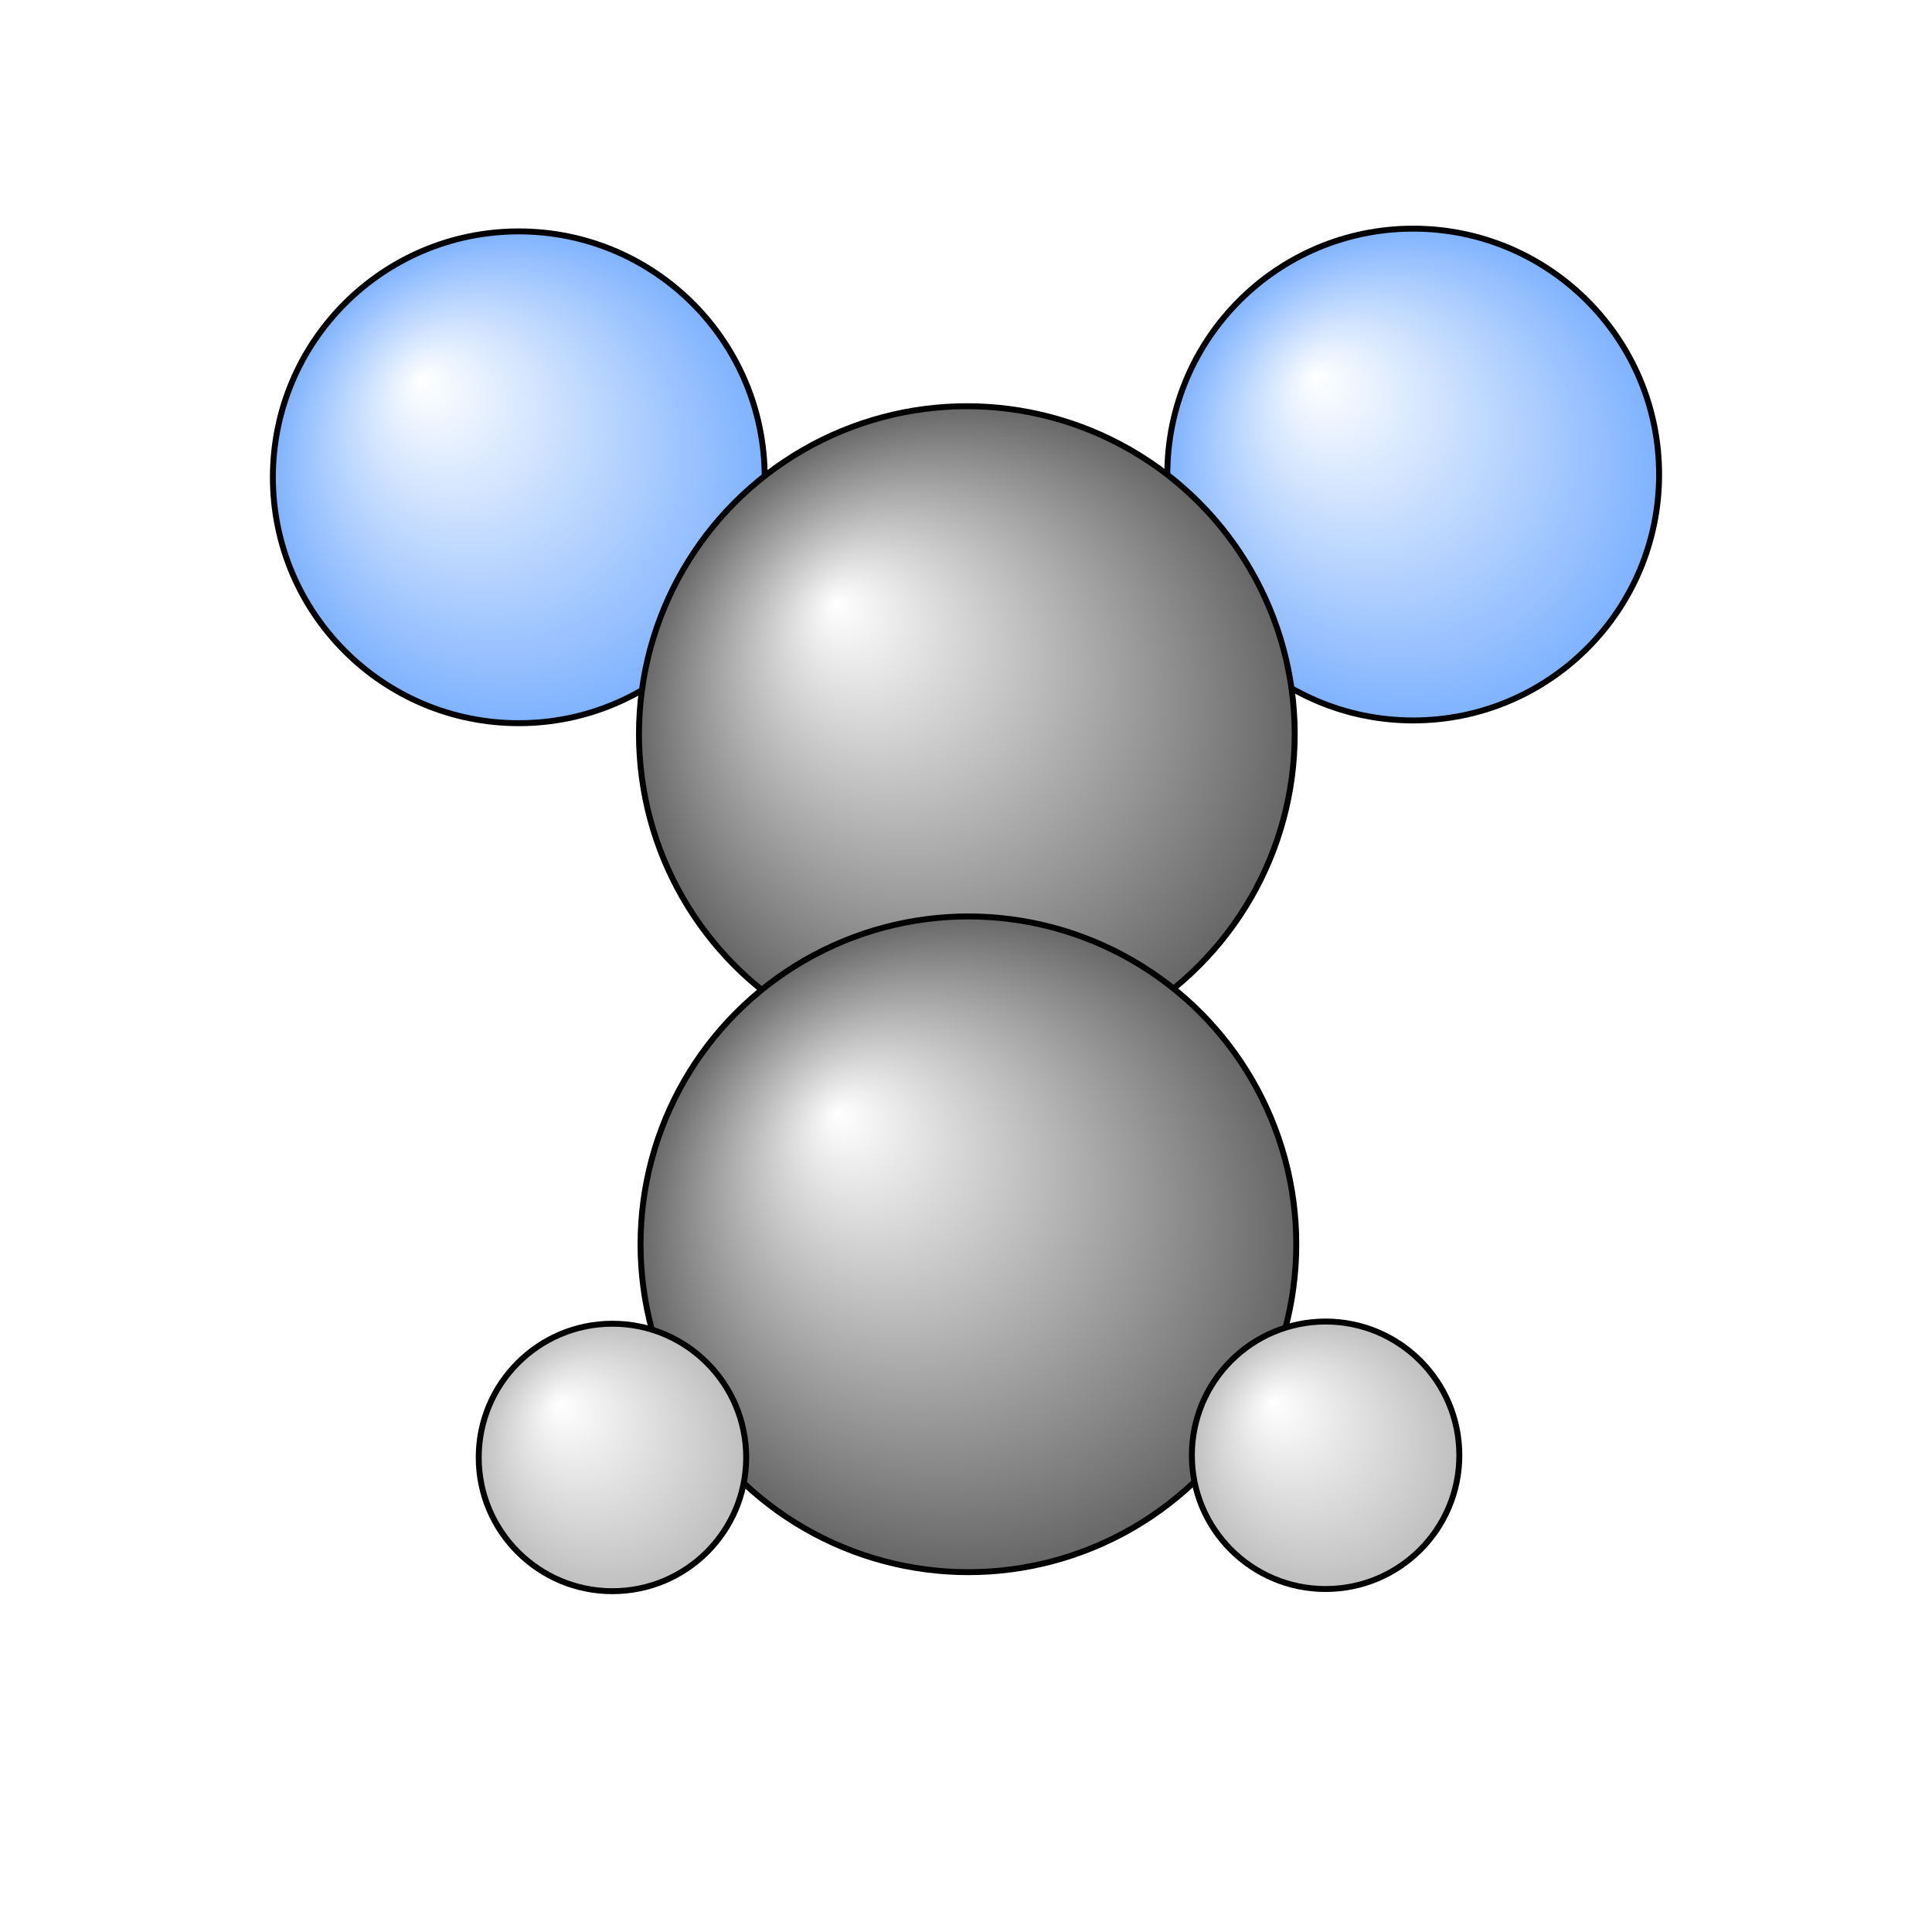 <?xml version="1.0"?>
<svg version="1.1" id="topsvg"
xmlns="http://www.w3.org/2000/svg" xmlns:xlink="http://www.w3.org/1999/xlink"
xmlns:cml="http://www.xml-cml.org/schema" x="0" y="0" width="200px" height="200px" viewBox="0 0 100 100">
<title>6369 - Open Babel Depiction</title>
<rect x="0" y="0" width="100" height="100" fill="white"/>
<defs>
<radialGradient id='radialffffff666666' cx='50%' cy='50%' r='50%' fx='30%' fy='30%'>
  <stop offset=' 0%' stop-color="rgb(255,255,255)"  stop-opacity='1.0'/>
  <stop offset='100%' stop-color="rgb(102,102,102)"  stop-opacity ='1.0'/>
</radialGradient>
<radialGradient id='radialffffff7fb2ff' cx='50%' cy='50%' r='50%' fx='30%' fy='30%'>
  <stop offset=' 0%' stop-color="rgb(255,255,255)"  stop-opacity='1.0'/>
  <stop offset='100%' stop-color="rgb(127,178,255)"  stop-opacity ='1.0'/>
</radialGradient>
<radialGradient id='radialffffffbfbfbf' cx='50%' cy='50%' r='50%' fx='30%' fy='30%'>
  <stop offset=' 0%' stop-color="rgb(255,255,255)"  stop-opacity='1.0'/>
  <stop offset='100%' stop-color="rgb(191,191,191)"  stop-opacity ='1.0'/>
</radialGradient>
</defs>
<g transform="translate(0,0)">
<svg width="100" height="100" x="0" y="0" viewBox="0 0 155.392 162.851"
font-family="sans-serif" stroke="rgb(0,0,0)" stroke-width="4"  stroke-linecap="round">
<line x1="115.4" y1="40.0" x2="77.8" y2="61.9" opacity="1.0" stroke="rgb(0,0,0)"  stroke-width="3.0"/>
<line x1="40.0" y1="40.2" x2="77.8" y2="61.9" opacity="1.0" stroke="rgb(0,0,0)"  stroke-width="3.0"/>
<line x1="80.8" y1="61.9" x2="80.9" y2="104.9" opacity="1.0" stroke="rgb(0,0,0)"  stroke-width="3.0"/>
<line x1="74.8" y1="61.9" x2="74.9" y2="104.9" opacity="1.0" stroke="rgb(0,0,0)"  stroke-width="3.0"/>
<line x1="77.9" y1="104.9" x2="47.9" y2="122.9" opacity="1.0" stroke="rgb(0,0,0)"  stroke-width="3.0"/>
<line x1="77.9" y1="104.9" x2="108.0" y2="122.7" opacity="1.0" stroke="rgb(0,0,0)"  stroke-width="3.0"/>
<circle cx="115.392" cy="40" r="20.727" opacity="1" style="stroke:black;stroke-width:0.5;fill:url(#radialffffff7fb2ff)"/>
<circle cx="40" cy="40.232" r="20.727" opacity="1" style="stroke:black;stroke-width:0.5;fill:url(#radialffffff7fb2ff)"/>
<circle cx="77.767" cy="61.877" r="27.636" opacity="1" style="stroke:black;stroke-width:0.5;fill:url(#radialffffff666666)"/>
<circle cx="77.899" cy="104.884" r="27.636" opacity="1" style="stroke:black;stroke-width:0.5;fill:url(#radialffffff666666)"/>
<circle cx="47.895" cy="122.851" r="11.273" opacity="1" style="stroke:black;stroke-width:0.5;fill:url(#radialffffffbfbfbf)"/>
<circle cx="108.007" cy="122.667" r="11.273" opacity="1" style="stroke:black;stroke-width:0.5;fill:url(#radialffffffbfbfbf)"/>
</svg>
</g>
</svg>
